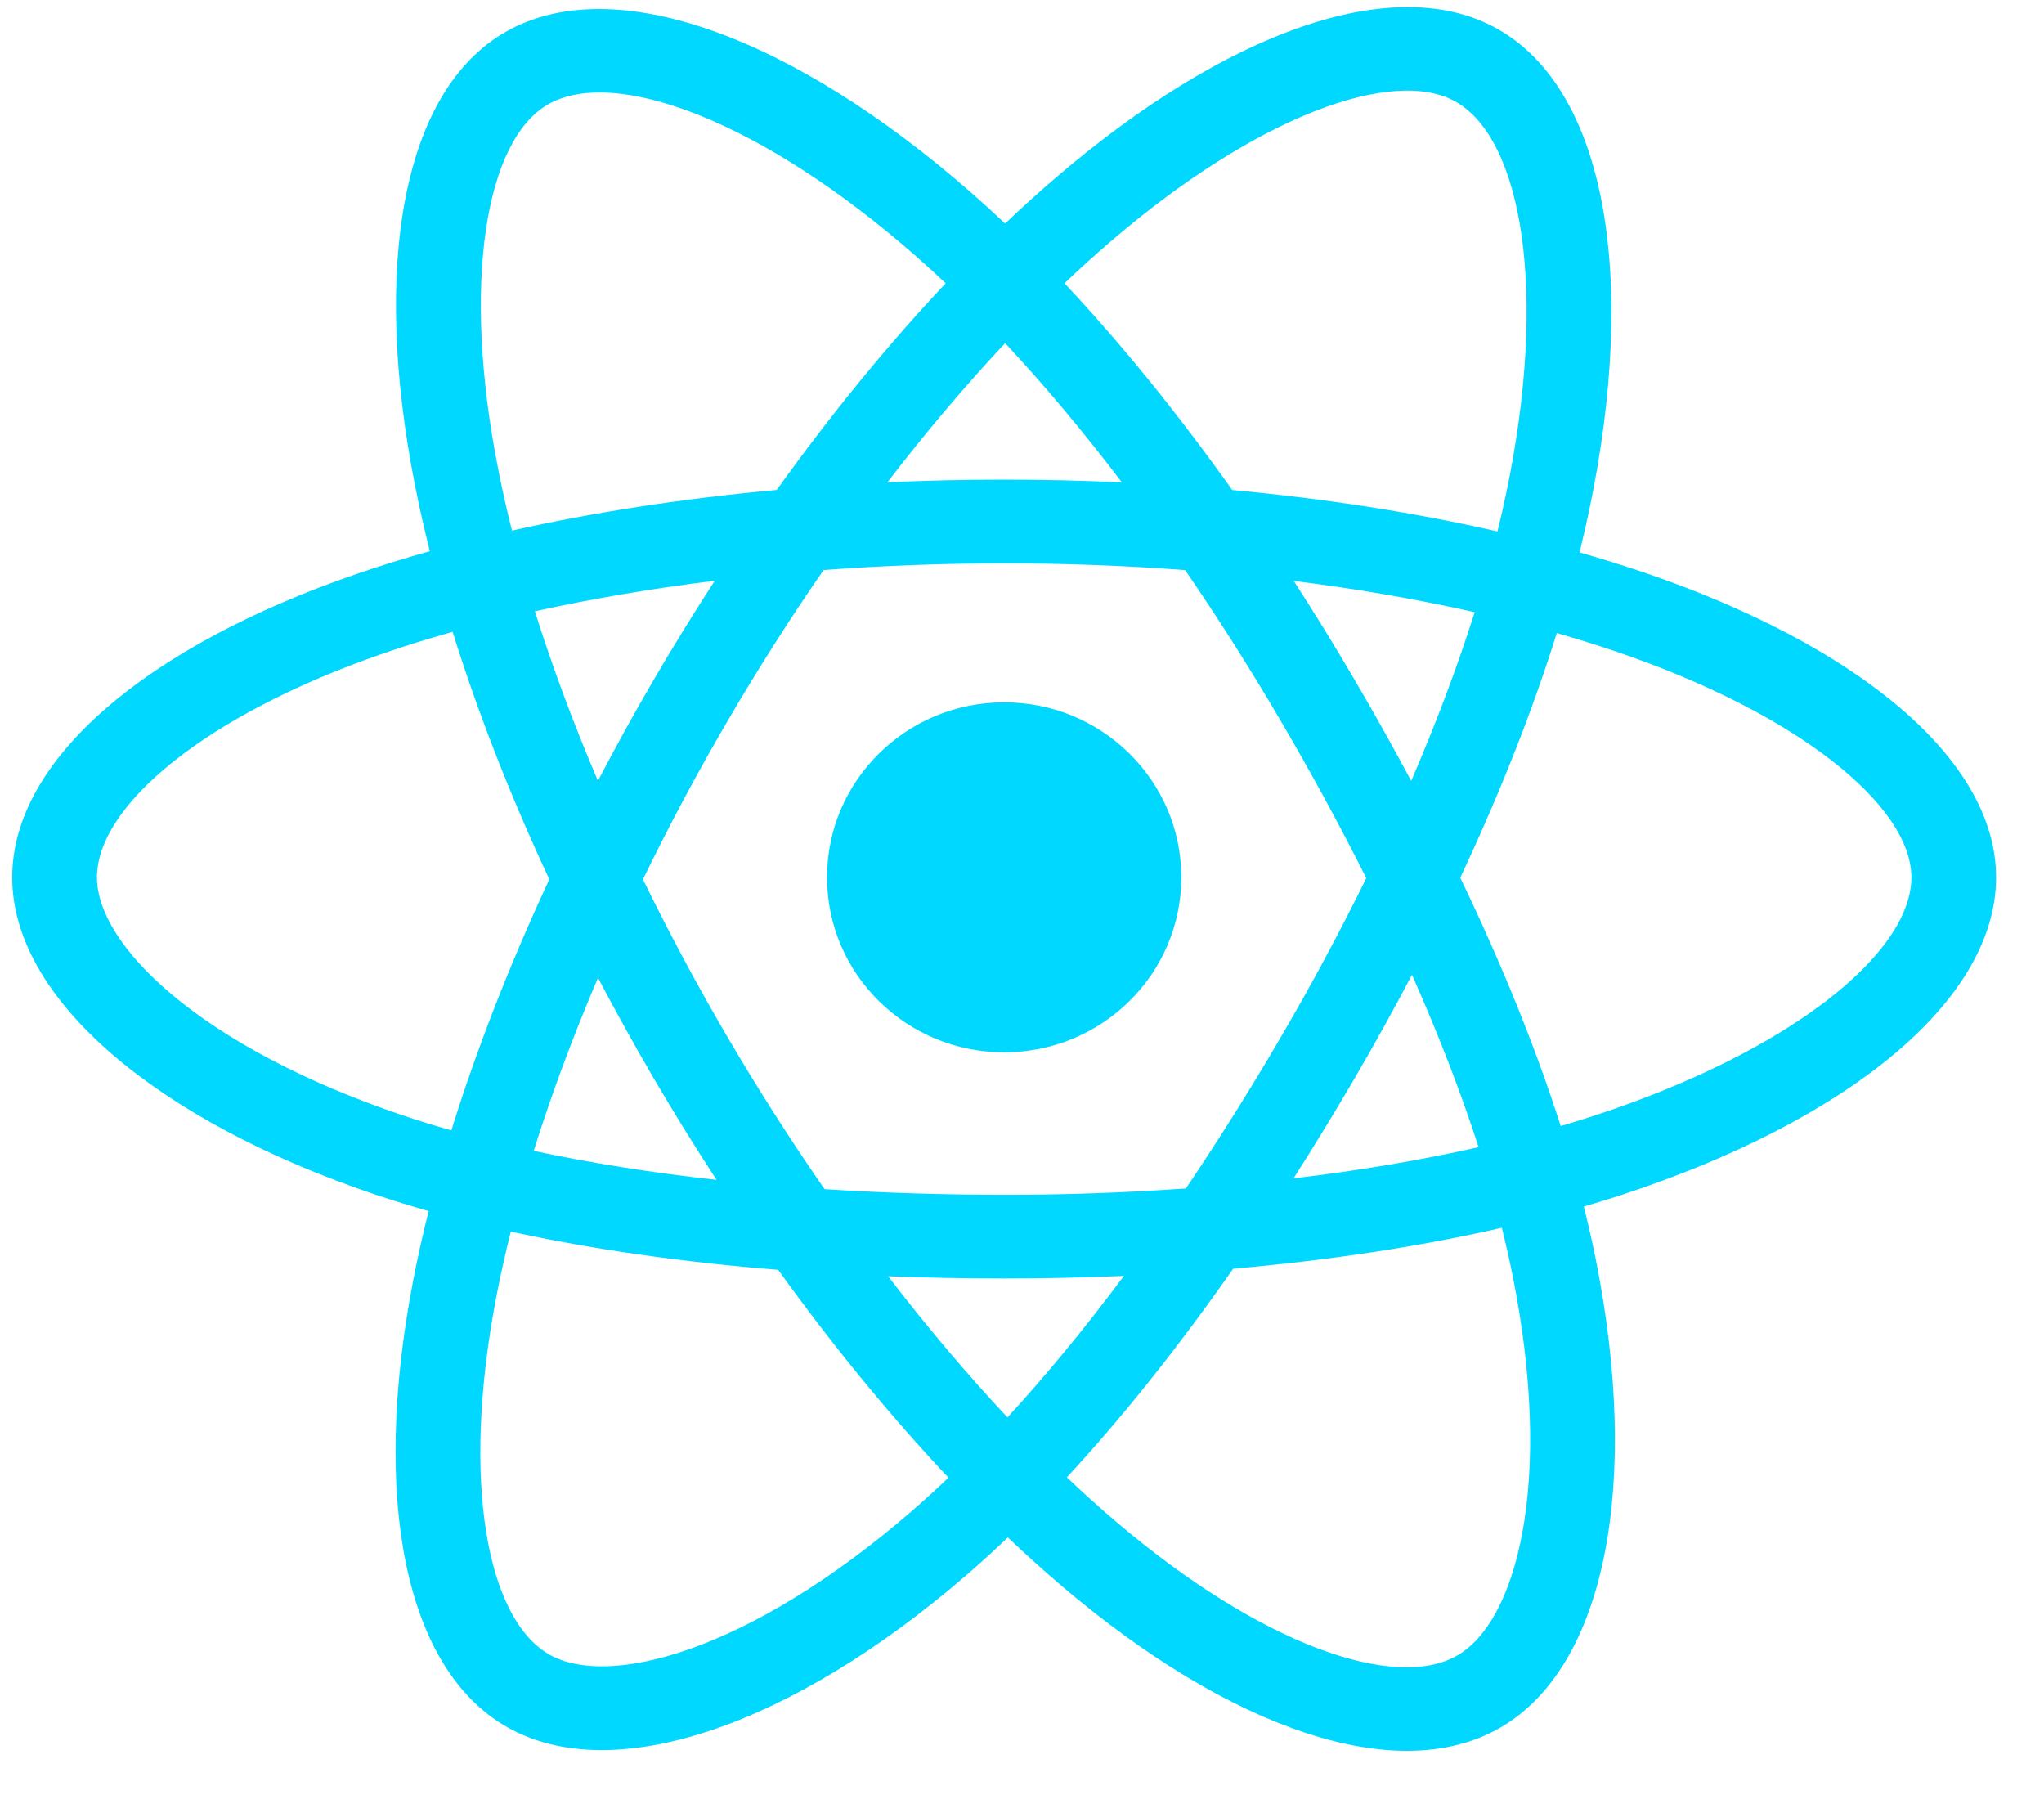 <svg width="34" height="30" viewBox="0 0 34 30" fill="none" xmlns="http://www.w3.org/2000/svg">
<path d="M27.336 9.517C26.985 9.398 26.631 9.288 26.274 9.187C26.334 8.945 26.389 8.706 26.438 8.471C27.242 4.616 26.716 1.51 24.921 0.487C23.199 -0.494 20.384 0.529 17.541 2.973C17.26 3.214 16.986 3.463 16.719 3.718C16.54 3.548 16.357 3.382 16.172 3.219C13.192 0.605 10.205 -0.496 8.411 0.53C6.691 1.513 6.182 4.433 6.906 8.087C6.978 8.449 7.059 8.809 7.15 9.166C6.727 9.285 6.319 9.411 5.929 9.546C2.435 10.749 0.203 12.635 0.203 14.591C0.203 16.61 2.599 18.637 6.238 19.865C6.533 19.964 6.83 20.056 7.13 20.141C7.033 20.526 6.946 20.914 6.871 21.304C6.181 24.895 6.72 27.746 8.435 28.723C10.207 29.732 13.18 28.695 16.076 26.195C16.311 25.992 16.54 25.783 16.764 25.568C17.054 25.844 17.352 26.112 17.656 26.372C20.461 28.756 23.231 29.718 24.945 28.738C26.715 27.726 27.29 24.664 26.543 20.938C26.484 20.646 26.418 20.355 26.345 20.066C26.554 20.005 26.759 19.942 26.959 19.877C30.742 18.639 33.203 16.637 33.203 14.591C33.203 12.627 30.9 10.729 27.336 9.517ZM26.516 18.555C26.335 18.614 26.15 18.671 25.961 18.727C25.544 17.421 24.98 16.032 24.29 14.597C24.948 13.197 25.49 11.826 25.896 10.528C26.234 10.625 26.561 10.727 26.877 10.834C29.931 11.872 31.794 13.408 31.794 14.591C31.794 15.851 29.782 17.486 26.516 18.555ZM25.16 21.208C25.491 22.855 25.538 24.345 25.319 25.51C25.122 26.556 24.727 27.254 24.238 27.533C23.198 28.128 20.974 27.355 18.576 25.316C18.292 25.075 18.016 24.826 17.746 24.569C18.676 23.565 19.605 22.397 20.512 21.1C22.108 20.96 23.615 20.732 24.982 20.419C25.047 20.681 25.107 20.944 25.16 21.208ZM11.454 27.431C10.438 27.785 9.629 27.795 9.139 27.517C8.098 26.924 7.666 24.634 8.256 21.564C8.326 21.201 8.407 20.84 8.497 20.482C9.849 20.777 11.345 20.99 12.944 21.118C13.857 22.387 14.813 23.553 15.777 24.575C15.572 24.77 15.362 24.961 15.148 25.146C13.868 26.252 12.585 27.036 11.454 27.431ZM6.694 18.547C5.085 18.004 3.756 17.298 2.845 16.528C2.026 15.836 1.613 15.148 1.613 14.591C1.613 13.404 3.405 11.89 6.393 10.861C6.755 10.736 7.135 10.618 7.529 10.508C7.942 11.834 8.483 13.222 9.137 14.624C8.475 16.048 7.925 17.457 7.508 18.799C7.235 18.722 6.963 18.638 6.694 18.547ZM8.29 7.819C7.669 4.689 8.081 2.327 9.118 1.735C10.222 1.103 12.663 2.003 15.236 4.26C15.404 4.408 15.569 4.558 15.731 4.711C14.772 5.728 13.825 6.886 12.92 8.148C11.368 8.29 9.882 8.518 8.516 8.824C8.432 8.491 8.357 8.156 8.29 7.819ZM22.524 11.291C22.202 10.741 21.867 10.197 21.521 9.661C22.574 9.793 23.582 9.967 24.53 10.181C24.245 11.081 23.891 12.022 23.474 12.987C23.169 12.416 22.852 11.85 22.524 11.291ZM16.719 5.707C17.37 6.402 18.021 7.179 18.661 8.022C17.362 7.962 16.06 7.961 14.761 8.021C15.402 7.186 16.059 6.41 16.719 5.707ZM10.877 11.301C10.553 11.855 10.243 12.417 9.946 12.986C9.535 12.024 9.184 11.079 8.897 10.166C9.839 9.958 10.843 9.788 11.889 9.658C11.539 10.198 11.201 10.746 10.877 11.301ZM11.919 19.622C10.838 19.502 9.819 19.341 8.878 19.139C9.169 18.209 9.528 17.243 9.947 16.261C10.246 16.83 10.558 17.393 10.883 17.948C11.217 18.518 11.563 19.077 11.919 19.622ZM16.758 23.572C16.09 22.86 15.424 22.073 14.773 21.225C15.405 21.25 16.049 21.262 16.703 21.262C17.376 21.262 18.041 21.247 18.695 21.219C18.053 22.081 17.404 22.87 16.758 23.572ZM23.487 16.211C23.928 17.204 24.3 18.165 24.595 19.078C23.638 19.294 22.605 19.468 21.517 19.597C21.866 19.05 22.203 18.497 22.53 17.938C22.862 17.369 23.181 16.794 23.487 16.211ZM21.309 17.242C20.809 18.1 20.281 18.942 19.726 19.765C18.72 19.836 17.712 19.871 16.703 19.87C15.677 19.87 14.678 19.838 13.716 19.777C13.146 18.955 12.608 18.112 12.103 17.25C11.6 16.392 11.13 15.516 10.695 14.624C11.129 13.731 11.598 12.854 12.099 11.996C12.6 11.138 13.133 10.299 13.699 9.48C14.68 9.407 15.686 9.369 16.703 9.369C17.725 9.369 18.733 9.407 19.714 9.481C20.274 10.298 20.804 11.135 21.304 11.989C21.807 12.845 22.281 13.717 22.727 14.604C22.286 15.5 21.813 16.38 21.309 17.242ZM24.217 1.693C25.322 2.323 25.752 4.861 25.057 8.19C25.013 8.402 24.963 8.619 24.909 8.838C23.54 8.526 22.053 8.294 20.497 8.149C19.59 6.874 18.65 5.715 17.707 4.711C17.954 4.475 18.207 4.246 18.466 4.023C20.902 1.929 23.179 1.102 24.217 1.693ZM16.703 11.68C18.331 11.68 19.65 12.983 19.65 14.591C19.65 16.198 18.331 17.501 16.703 17.501C15.076 17.501 13.757 16.198 13.757 14.591C13.757 12.983 15.076 11.68 16.703 11.68Z" fill="#00D8FF"/>
</svg>
